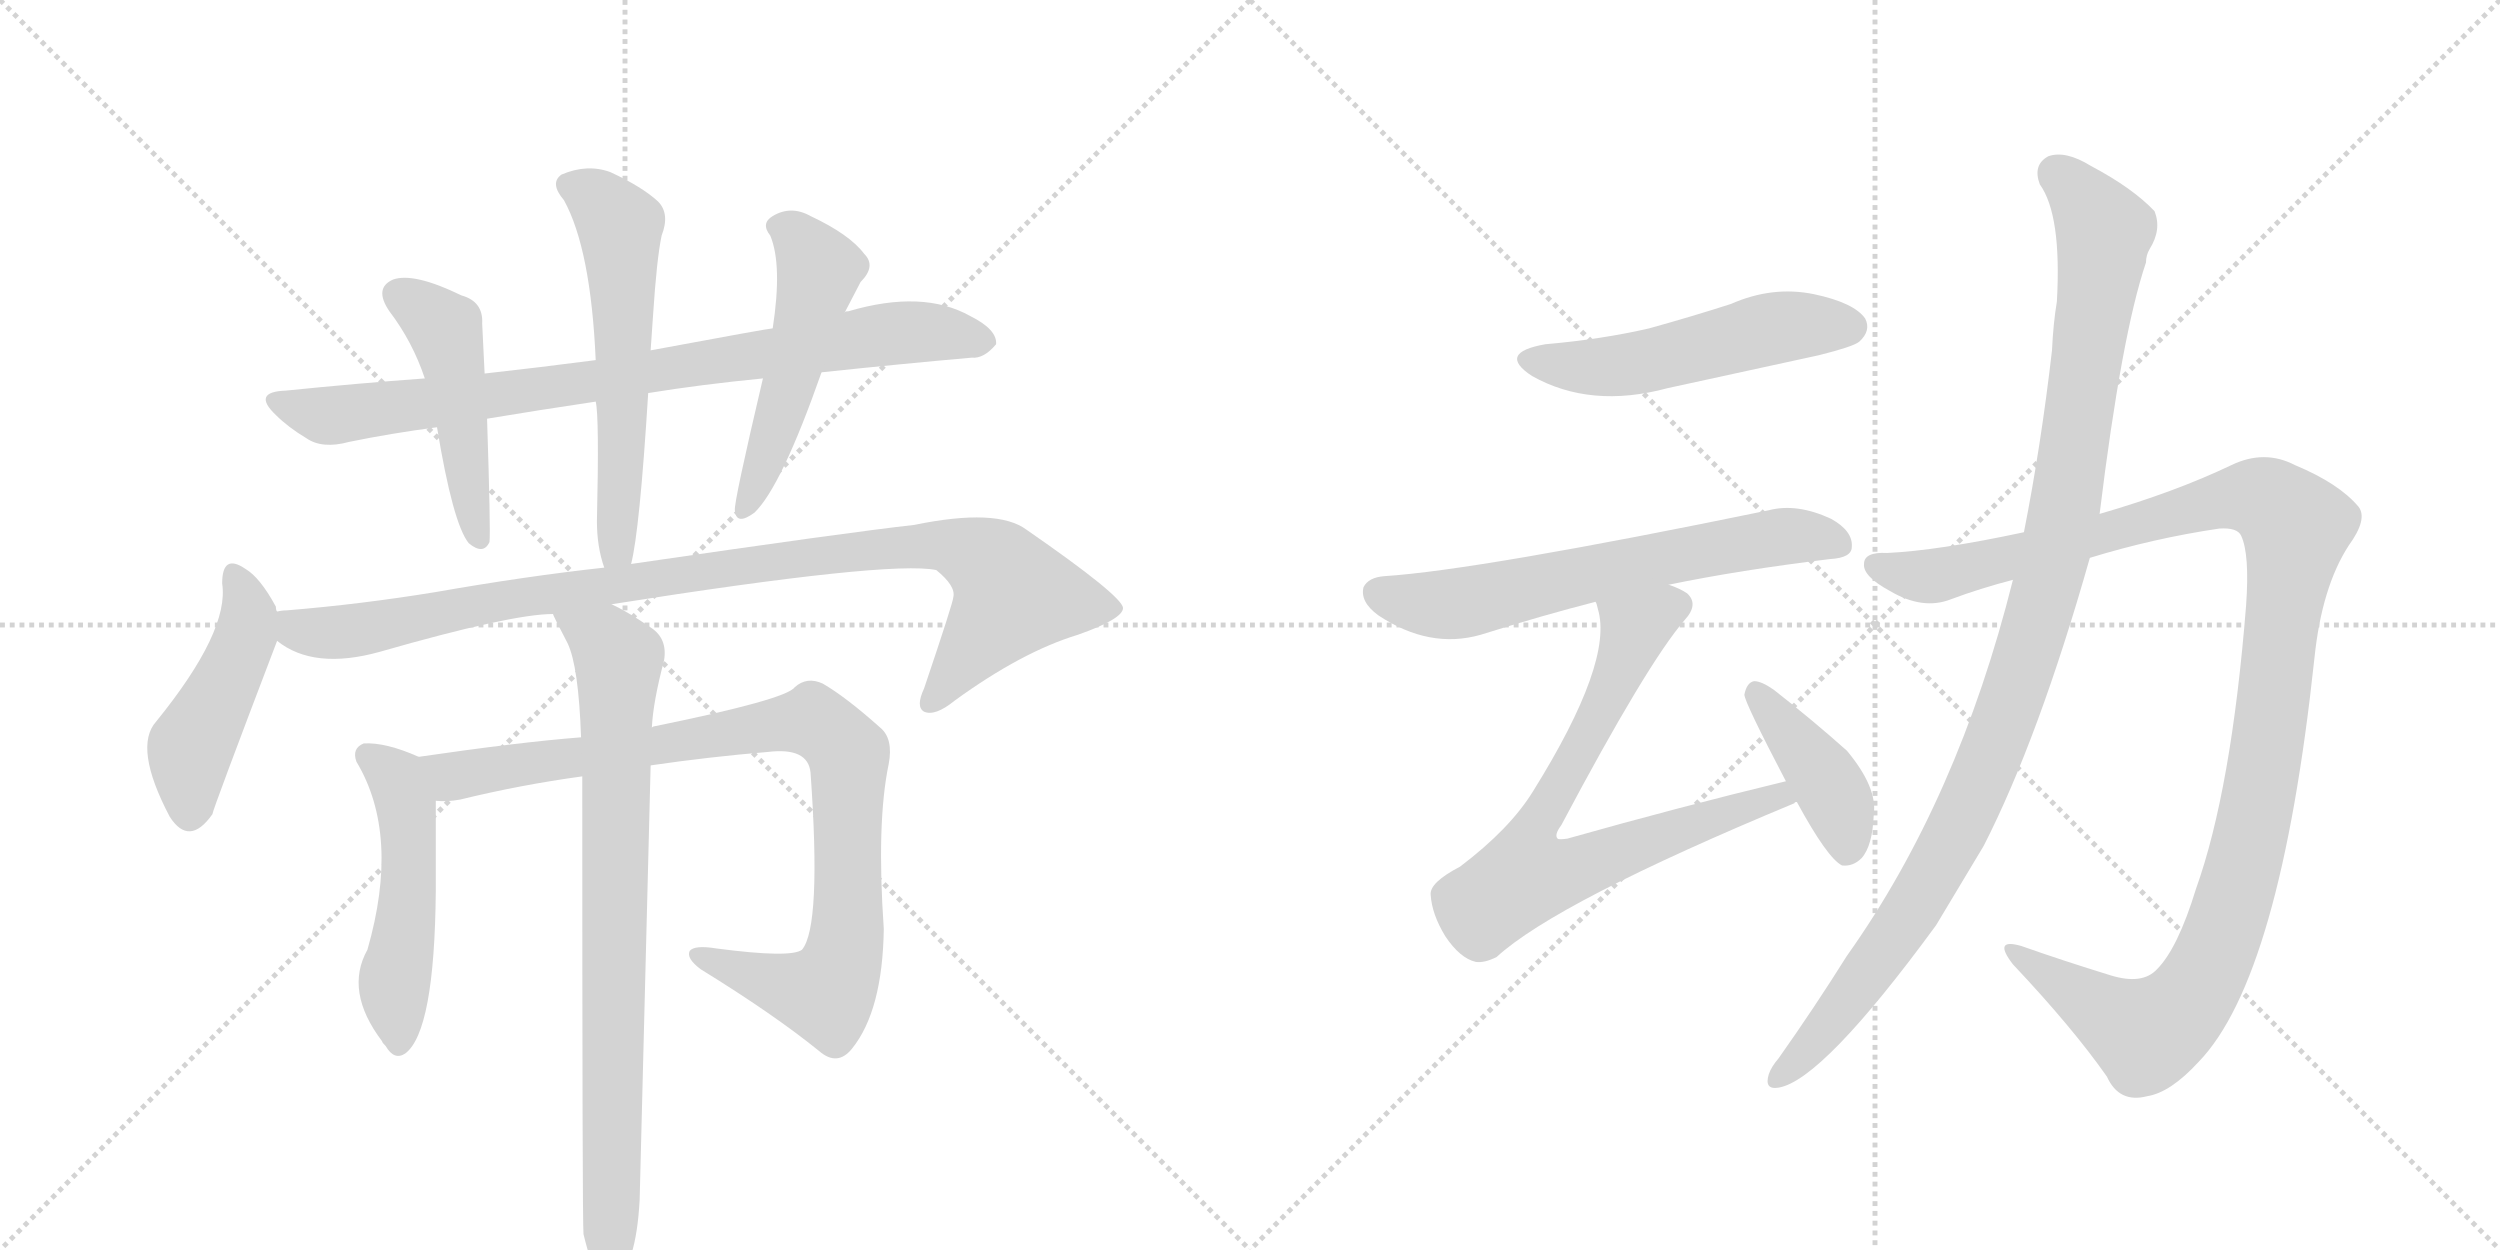<svg version="1.1" viewBox="0 0 2048 1024" xmlns="http://www.w3.org/2000/svg">
  <g stroke="lightgray" stroke-dasharray="1,1" stroke-width="1" transform="scale(4, 4)">
    <line x1="0" y1="0" x2="256" y2="256"></line>
    <line x1="256" y1="0" x2="0" y2="256"></line>
    <line x1="128" y1="0" x2="128" y2="256"></line>
    <line x1="0" y1="128" x2="256" y2="128"></line>
    <line x1="256" y1="0" x2="512" y2="256"></line>
    <line x1="512" y1="0" x2="256" y2="256"></line>
    <line x1="384" y1="0" x2="384" y2="256"></line>
    <line x1="256" y1="128" x2="512" y2="128"></line>
  </g>
<g transform="scale(1, -1) translate(0, -850)">
   <style type="text/css">
    @keyframes keyframes0 {
      from {
       stroke: black;
       stroke-dashoffset: 840;
       stroke-width: 128;
       }
       73% {
       animation-timing-function: step-end;
       stroke: black;
       stroke-dashoffset: 0;
       stroke-width: 128;
       }
       to {
       stroke: black;
       stroke-width: 1024;
       }
       }
       #make-me-a-hanzi-animation-0 {
         animation: keyframes0 0.934s both;
         animation-delay: 0s;
         animation-timing-function: linear;
       }
    @keyframes keyframes1 {
      from {
       stroke: black;
       stroke-dashoffset: 474;
       stroke-width: 128;
       }
       61% {
       animation-timing-function: step-end;
       stroke: black;
       stroke-dashoffset: 0;
       stroke-width: 128;
       }
       to {
       stroke: black;
       stroke-width: 1024;
       }
       }
       #make-me-a-hanzi-animation-1 {
         animation: keyframes1 0.636s both;
         animation-delay: 0.934s;
         animation-timing-function: linear;
       }
    @keyframes keyframes2 {
      from {
       stroke: black;
       stroke-dashoffset: 583;
       stroke-width: 128;
       }
       65% {
       animation-timing-function: step-end;
       stroke: black;
       stroke-dashoffset: 0;
       stroke-width: 128;
       }
       to {
       stroke: black;
       stroke-width: 1024;
       }
       }
       #make-me-a-hanzi-animation-2 {
         animation: keyframes2 0.724s both;
         animation-delay: 1.569s;
         animation-timing-function: linear;
       }
    @keyframes keyframes3 {
      from {
       stroke: black;
       stroke-dashoffset: 511;
       stroke-width: 128;
       }
       62% {
       animation-timing-function: step-end;
       stroke: black;
       stroke-dashoffset: 0;
       stroke-width: 128;
       }
       to {
       stroke: black;
       stroke-width: 1024;
       }
       }
       #make-me-a-hanzi-animation-3 {
         animation: keyframes3 0.666s both;
         animation-delay: 2.294s;
         animation-timing-function: linear;
       }
    @keyframes keyframes4 {
      from {
       stroke: black;
       stroke-dashoffset: 460;
       stroke-width: 128;
       }
       60% {
       animation-timing-function: step-end;
       stroke: black;
       stroke-dashoffset: 0;
       stroke-width: 128;
       }
       to {
       stroke: black;
       stroke-width: 1024;
       }
       }
       #make-me-a-hanzi-animation-4 {
         animation: keyframes4 0.624s both;
         animation-delay: 2.96s;
         animation-timing-function: linear;
       }
    @keyframes keyframes5 {
      from {
       stroke: black;
       stroke-dashoffset: 992;
       stroke-width: 128;
       }
       76% {
       animation-timing-function: step-end;
       stroke: black;
       stroke-dashoffset: 0;
       stroke-width: 128;
       }
       to {
       stroke: black;
       stroke-width: 1024;
       }
       }
       #make-me-a-hanzi-animation-5 {
         animation: keyframes5 1.057s both;
         animation-delay: 3.584s;
         animation-timing-function: linear;
       }
    @keyframes keyframes6 {
      from {
       stroke: black;
       stroke-dashoffset: 505;
       stroke-width: 128;
       }
       62% {
       animation-timing-function: step-end;
       stroke: black;
       stroke-dashoffset: 0;
       stroke-width: 128;
       }
       to {
       stroke: black;
       stroke-width: 1024;
       }
       }
       #make-me-a-hanzi-animation-6 {
         animation: keyframes6 0.661s both;
         animation-delay: 4.641s;
         animation-timing-function: linear;
       }
    @keyframes keyframes7 {
      from {
       stroke: black;
       stroke-dashoffset: 927;
       stroke-width: 128;
       }
       75% {
       animation-timing-function: step-end;
       stroke: black;
       stroke-dashoffset: 0;
       stroke-width: 128;
       }
       to {
       stroke: black;
       stroke-width: 1024;
       }
       }
       #make-me-a-hanzi-animation-7 {
         animation: keyframes7 1.004s both;
         animation-delay: 5.302s;
         animation-timing-function: linear;
       }
    @keyframes keyframes8 {
      from {
       stroke: black;
       stroke-dashoffset: 817;
       stroke-width: 128;
       }
       73% {
       animation-timing-function: step-end;
       stroke: black;
       stroke-dashoffset: 0;
       stroke-width: 128;
       }
       to {
       stroke: black;
       stroke-width: 1024;
       }
       }
       #make-me-a-hanzi-animation-8 {
         animation: keyframes8 0.915s both;
         animation-delay: 6.307s;
         animation-timing-function: linear;
       }
    @keyframes keyframes9 {
      from {
       stroke: black;
       stroke-dashoffset: 517;
       stroke-width: 128;
       }
       63% {
       animation-timing-function: step-end;
       stroke: black;
       stroke-dashoffset: 0;
       stroke-width: 128;
       }
       to {
       stroke: black;
       stroke-width: 1024;
       }
       }
       #make-me-a-hanzi-animation-9 {
         animation: keyframes9 0.671s both;
         animation-delay: 7.222s;
         animation-timing-function: linear;
       }
    @keyframes keyframes10 {
      from {
       stroke: black;
       stroke-dashoffset: 640;
       stroke-width: 128;
       }
       68% {
       animation-timing-function: step-end;
       stroke: black;
       stroke-dashoffset: 0;
       stroke-width: 128;
       }
       to {
       stroke: black;
       stroke-width: 1024;
       }
       }
       #make-me-a-hanzi-animation-10 {
         animation: keyframes10 0.771s both;
         animation-delay: 7.892s;
         animation-timing-function: linear;
       }
    @keyframes keyframes11 {
      from {
       stroke: black;
       stroke-dashoffset: 748;
       stroke-width: 128;
       }
       71% {
       animation-timing-function: step-end;
       stroke: black;
       stroke-dashoffset: 0;
       stroke-width: 128;
       }
       to {
       stroke: black;
       stroke-width: 1024;
       }
       }
       #make-me-a-hanzi-animation-11 {
         animation: keyframes11 0.859s both;
         animation-delay: 8.663s;
         animation-timing-function: linear;
       }
    @keyframes keyframes12 {
      from {
       stroke: black;
       stroke-dashoffset: 410;
       stroke-width: 128;
       }
       57% {
       animation-timing-function: step-end;
       stroke: black;
       stroke-dashoffset: 0;
       stroke-width: 128;
       }
       to {
       stroke: black;
       stroke-width: 1024;
       }
       }
       #make-me-a-hanzi-animation-12 {
         animation: keyframes12 0.584s both;
         animation-delay: 9.522s;
         animation-timing-function: linear;
       }
    @keyframes keyframes13 {
      from {
       stroke: black;
       stroke-dashoffset: 1189;
       stroke-width: 128;
       }
       79% {
       animation-timing-function: step-end;
       stroke: black;
       stroke-dashoffset: 0;
       stroke-width: 128;
       }
       to {
       stroke: black;
       stroke-width: 1024;
       }
       }
       #make-me-a-hanzi-animation-13 {
         animation: keyframes13 1.218s both;
         animation-delay: 10.105s;
         animation-timing-function: linear;
       }
    @keyframes keyframes14 {
      from {
       stroke: black;
       stroke-dashoffset: 1074;
       stroke-width: 128;
       }
       78% {
       animation-timing-function: step-end;
       stroke: black;
       stroke-dashoffset: 0;
       stroke-width: 128;
       }
       to {
       stroke: black;
       stroke-width: 1024;
       }
       }
       #make-me-a-hanzi-animation-14 {
         animation: keyframes14 1.124s both;
         animation-delay: 11.323s;
         animation-timing-function: linear;
       }
</style>
<path d="M 531 528 Q 574 535 625 540 L 673 545 Q 739 552 796 557 Q 806 556 816 568 Q 817 580 795 591 Q 756 613 695 595 Q 692 595 692 594 L 633 581 Q 630 581 533 563 L 488 555 Q 442 549 397 544 L 348 540 Q 293 536 234 530 Q 206 529 226 510 Q 236 500 251 491 Q 264 482 286 488 Q 320 495 358 500 L 399 507 Q 441 514 488 521 L 531 528 Z" fill="lightgray"></path> 
<path d="M 397 544 Q 396 566 395 585 Q 396 603 378 608 Q 339 627 322 621 Q 306 614 319 595 Q 338 570 348 540 L 358 500 Q 371 421 384 405 Q 396 395 401 406 Q 402 415 399 507 L 397 544 Z" fill="lightgray"></path> 
<path d="M 517 388 Q 524 415 531 528 L 533 563 L 535 592 Q 538 638 542 657 Q 549 675 539 685 Q 526 697 500 709 Q 481 716 460 707 Q 450 700 462 686 Q 484 646 488 555 L 488 521 Q 491 509 489 423 Q 489 402 495 385 C 503 356 511 359 517 388 Z" fill="lightgray"></path> 
<path d="M 625 540 Q 601 438 602 432 Q 603 419 618 430 Q 640 451 673 545 L 692 594 L 705 619 Q 718 632 708 642 Q 696 658 664 673 Q 648 682 633 673 Q 623 667 631 657 Q 641 633 633 581 L 625 540 Z" fill="lightgray"></path> 
<path d="M 227 349 Q 226 350 226 353 Q 213 377 201 384 Q 182 397 182 372 Q 188 333 128 259 Q 109 238 139 181 Q 155 156 174 183 Q 174 186 227 325 C 232 337 232 337 227 349 Z" fill="lightgray"></path> 
<path d="M 501 355 Q 729 391 767 383 Q 783 370 781 361 Q 781 357 757 286 Q 750 271 757 267 Q 766 263 782 276 Q 837 316 883 330 Q 920 343 920 352 Q 919 362 841 416 Q 817 434 749 420 Q 695 414 517 388 L 495 385 Q 431 378 357 365 Q 296 355 235 350 Q 231 350 227 349 C 197 346 200 339 227 325 Q 257 301 311 316 Q 419 347 453 347 L 501 355 Z" fill="lightgray"></path> 
<path d="M 343 230 Q 316 242 298 241 Q 288 237 292 226 Q 328 166 301 72 Q 282 38 313 -3 Q 313 -4 316 -7 Q 323 -19 332 -13 Q 356 5 357 120 L 357 194 C 357 224 357 224 343 230 Z" fill="lightgray"></path> 
<path d="M 533 223 Q 581 230 629 234 Q 662 238 664 217 Q 673 91 657 72 Q 648 65 587 73 Q 569 76 565 71 Q 562 65 574 56 Q 634 19 671 -11 Q 686 -24 698 -9 Q 723 22 724 89 Q 718 176 728 224 Q 732 245 721 254 Q 693 279 674 290 Q 661 296 651 287 Q 644 277 536 255 Q 535 255 534 254 L 476 246 Q 425 242 343 230 C 313 226 327 192 357 194 Q 366 193 377 195 Q 426 207 477 214 L 533 223 Z" fill="lightgray"></path> 
<path d="M 478 -161 Q 484 -186 490 -195 Q 496 -202 503 -200 Q 521 -188 524 -133 Q 524 -130 533 223 L 534 254 Q 535 275 544 309 Q 547 327 533 336 Q 514 349 501 355 C 475 369 440 374 453 347 Q 453 346 465 323 Q 474 304 476 246 L 477 214 Q 477 -152 478 -161 Z" fill="lightgray"></path> 
<path d="M 1266 568 Q 1226 561 1255 542 Q 1303 515 1366 532 L 1490 559 Q 1518 566 1523 570 Q 1533 579 1528 589 Q 1519 602 1486 609 Q 1452 616 1418 601 Q 1387 591 1351 581 Q 1312 572 1266 568 Z" fill="lightgray"></path> 
<path d="M 1367 371 Q 1425 383 1499 392 Q 1517 393 1517 402 Q 1518 415 1500 425 Q 1472 438 1449 432 Q 1211 383 1134 378 Q 1121 377 1117 369 Q 1114 357 1129 346 Q 1171 318 1213 330 Q 1264 346 1307 357 L 1367 371 Z" fill="lightgray"></path> 
<path d="M 1463 210 Q 1376 189 1284 163 Q 1277 162 1276 163 Q 1273 166 1279 174 Q 1349 306 1380 342 Q 1392 355 1382 364 Q 1376 368 1367 371 C 1340 384 1300 386 1307 357 Q 1308 356 1309 351 Q 1322 308 1256 202 Q 1237 171 1196 140 Q 1171 127 1172 117 Q 1173 101 1184 83 Q 1196 65 1209 62 Q 1216 61 1226 66 Q 1275 111 1470 192 Q 1470 193 1472 193 C 1500 205 1492 217 1463 210 Z" fill="lightgray"></path> 
<path d="M 1472 193 Q 1497 147 1509 141 Q 1518 140 1525 147 Q 1534 157 1535 183 Q 1538 205 1513 235 Q 1485 260 1453 285 Q 1443 292 1437 292 Q 1431 291 1429 281 Q 1429 275 1463 210 L 1472 193 Z" fill="lightgray"></path> 
<path d="M 1712 393 Q 1764 409 1818 417 Q 1833 418 1836 411 Q 1843 396 1840 354 Q 1828 203 1799 122 Q 1784 73 1767 56 Q 1755 43 1729 51 Q 1690 63 1656 75 Q 1632 82 1649 60 Q 1698 8 1726 -32 Q 1736 -54 1759 -48 Q 1778 -45 1801 -20 Q 1868 49 1896 311 Q 1902 369 1924 403 Q 1940 425 1932 435 Q 1916 454 1880 469 Q 1855 482 1828 469 Q 1782 447 1720 429 L 1658 414 Q 1588 399 1546 397 Q 1527 398 1527 388 Q 1526 378 1548 366 Q 1575 350 1598 359 Q 1622 368 1649 375 L 1712 393 Z" fill="lightgray"></path> 
<path d="M 1649 375 Q 1604 195 1513 67 Q 1486 24 1457 -17 Q 1451 -24 1449 -30 Q 1445 -43 1457 -41 Q 1493 -35 1586 92 L 1625 157 Q 1670 245 1712 393 L 1720 429 Q 1738 576 1758 635 Q 1758 641 1761 646 Q 1771 662 1765 677 Q 1747 696 1713 714 Q 1692 727 1678 722 Q 1665 715 1671 699 Q 1689 674 1685 603 Q 1682 585 1681 563 Q 1672 485 1658 414 L 1649 375 Z" fill="lightgray"></path> 
      <clipPath id="make-me-a-hanzi-clip-0">
      <path d="M 531 528 Q 574 535 625 540 L 673 545 Q 739 552 796 557 Q 806 556 816 568 Q 817 580 795 591 Q 756 613 695 595 Q 692 595 692 594 L 633 581 Q 630 581 533 563 L 488 555 Q 442 549 397 544 L 348 540 Q 293 536 234 530 Q 206 529 226 510 Q 236 500 251 491 Q 264 482 286 488 Q 320 495 358 500 L 399 507 Q 441 514 488 521 L 531 528 Z" fill="lightgray"></path>
      </clipPath>
      <path clip-path="url(#make-me-a-hanzi-clip-0)" d="M 228 521 L 273 510 L 507 540 L 737 578 L 805 570 " fill="none" id="make-me-a-hanzi-animation-0" stroke-dasharray="712 1424" stroke-linecap="round"></path>

      <clipPath id="make-me-a-hanzi-clip-1">
      <path d="M 397 544 Q 396 566 395 585 Q 396 603 378 608 Q 339 627 322 621 Q 306 614 319 595 Q 338 570 348 540 L 358 500 Q 371 421 384 405 Q 396 395 401 406 Q 402 415 399 507 L 397 544 Z" fill="lightgray"></path>
      </clipPath>
      <path clip-path="url(#make-me-a-hanzi-clip-1)" d="M 328 607 L 364 580 L 393 409 " fill="none" id="make-me-a-hanzi-animation-1" stroke-dasharray="346 692" stroke-linecap="round"></path>

      <clipPath id="make-me-a-hanzi-clip-2">
      <path d="M 517 388 Q 524 415 531 528 L 533 563 L 535 592 Q 538 638 542 657 Q 549 675 539 685 Q 526 697 500 709 Q 481 716 460 707 Q 450 700 462 686 Q 484 646 488 555 L 488 521 Q 491 509 489 423 Q 489 402 495 385 C 503 356 511 359 517 388 Z" fill="lightgray"></path>
      </clipPath>
      <path clip-path="url(#make-me-a-hanzi-clip-2)" d="M 468 697 L 488 688 L 508 665 L 511 494 L 505 401 L 511 393 " fill="none" id="make-me-a-hanzi-animation-2" stroke-dasharray="455 910" stroke-linecap="round"></path>

      <clipPath id="make-me-a-hanzi-clip-3">
      <path d="M 625 540 Q 601 438 602 432 Q 603 419 618 430 Q 640 451 673 545 L 692 594 L 705 619 Q 718 632 708 642 Q 696 658 664 673 Q 648 682 633 673 Q 623 667 631 657 Q 641 633 633 581 L 625 540 Z" fill="lightgray"></path>
      </clipPath>
      <path clip-path="url(#make-me-a-hanzi-clip-3)" d="M 637 664 L 651 657 L 670 627 L 649 541 L 610 432 " fill="none" id="make-me-a-hanzi-animation-3" stroke-dasharray="383 766" stroke-linecap="round"></path>

      <clipPath id="make-me-a-hanzi-clip-4">
      <path d="M 227 349 Q 226 350 226 353 Q 213 377 201 384 Q 182 397 182 372 Q 188 333 128 259 Q 109 238 139 181 Q 155 156 174 183 Q 174 186 227 325 C 232 337 232 337 227 349 Z" fill="lightgray"></path>
      </clipPath>
      <path clip-path="url(#make-me-a-hanzi-clip-4)" d="M 192 377 L 204 349 L 202 331 L 156 237 L 155 186 " fill="none" id="make-me-a-hanzi-animation-4" stroke-dasharray="332 664" stroke-linecap="round"></path>

      <clipPath id="make-me-a-hanzi-clip-5">
      <path d="M 501 355 Q 729 391 767 383 Q 783 370 781 361 Q 781 357 757 286 Q 750 271 757 267 Q 766 263 782 276 Q 837 316 883 330 Q 920 343 920 352 Q 919 362 841 416 Q 817 434 749 420 Q 695 414 517 388 L 495 385 Q 431 378 357 365 Q 296 355 235 350 Q 231 350 227 349 C 197 346 200 339 227 325 Q 257 301 311 316 Q 419 347 453 347 L 501 355 Z" fill="lightgray"></path>
      </clipPath>
      <path clip-path="url(#make-me-a-hanzi-clip-5)" d="M 232 343 L 250 332 L 283 332 L 431 362 L 763 405 L 809 390 L 831 363 L 762 274 " fill="none" id="make-me-a-hanzi-animation-5" stroke-dasharray="864 1728" stroke-linecap="round"></path>

      <clipPath id="make-me-a-hanzi-clip-6">
      <path d="M 343 230 Q 316 242 298 241 Q 288 237 292 226 Q 328 166 301 72 Q 282 38 313 -3 Q 313 -4 316 -7 Q 323 -19 332 -13 Q 356 5 357 120 L 357 194 C 357 224 357 224 343 230 Z" fill="lightgray"></path>
      </clipPath>
      <path clip-path="url(#make-me-a-hanzi-clip-6)" d="M 301 231 L 324 213 L 333 184 L 335 108 L 324 54 L 326 -4 " fill="none" id="make-me-a-hanzi-animation-6" stroke-dasharray="377 754" stroke-linecap="round"></path>

      <clipPath id="make-me-a-hanzi-clip-7">
      <path d="M 533 223 Q 581 230 629 234 Q 662 238 664 217 Q 673 91 657 72 Q 648 65 587 73 Q 569 76 565 71 Q 562 65 574 56 Q 634 19 671 -11 Q 686 -24 698 -9 Q 723 22 724 89 Q 718 176 728 224 Q 732 245 721 254 Q 693 279 674 290 Q 661 296 651 287 Q 644 277 536 255 Q 535 255 534 254 L 476 246 Q 425 242 343 230 C 313 226 327 192 357 194 Q 366 193 377 195 Q 426 207 477 214 L 533 223 Z" fill="lightgray"></path>
      </clipPath>
      <path clip-path="url(#make-me-a-hanzi-clip-7)" d="M 353 227 L 363 217 L 380 215 L 644 258 L 667 258 L 683 248 L 696 224 L 695 116 L 691 65 L 680 41 L 676 36 L 649 41 L 570 68 " fill="none" id="make-me-a-hanzi-animation-7" stroke-dasharray="799 1598" stroke-linecap="round"></path>

      <clipPath id="make-me-a-hanzi-clip-8">
      <path d="M 478 -161 Q 484 -186 490 -195 Q 496 -202 503 -200 Q 521 -188 524 -133 Q 524 -130 533 223 L 534 254 Q 535 275 544 309 Q 547 327 533 336 Q 514 349 501 355 C 475 369 440 374 453 347 Q 453 346 465 323 Q 474 304 476 246 L 477 214 Q 477 -152 478 -161 Z" fill="lightgray"></path>
      </clipPath>
      <path clip-path="url(#make-me-a-hanzi-clip-8)" d="M 459 346 L 496 324 L 507 310 L 499 -190 " fill="none" id="make-me-a-hanzi-animation-8" stroke-dasharray="689 1378" stroke-linecap="round"></path>

      <clipPath id="make-me-a-hanzi-clip-9">
      <path d="M 1266 568 Q 1226 561 1255 542 Q 1303 515 1366 532 L 1490 559 Q 1518 566 1523 570 Q 1533 579 1528 589 Q 1519 602 1486 609 Q 1452 616 1418 601 Q 1387 591 1351 581 Q 1312 572 1266 568 Z" fill="lightgray"></path>
      </clipPath>
      <path clip-path="url(#make-me-a-hanzi-clip-9)" d="M 1258 556 L 1321 550 L 1455 582 L 1515 582 " fill="none" id="make-me-a-hanzi-animation-9" stroke-dasharray="389 778" stroke-linecap="round"></path>

      <clipPath id="make-me-a-hanzi-clip-10">
      <path d="M 1367 371 Q 1425 383 1499 392 Q 1517 393 1517 402 Q 1518 415 1500 425 Q 1472 438 1449 432 Q 1211 383 1134 378 Q 1121 377 1117 369 Q 1114 357 1129 346 Q 1171 318 1213 330 Q 1264 346 1307 357 L 1367 371 Z" fill="lightgray"></path>
      </clipPath>
      <path clip-path="url(#make-me-a-hanzi-clip-10)" d="M 1128 364 L 1191 355 L 1418 405 L 1466 411 L 1505 405 " fill="none" id="make-me-a-hanzi-animation-10" stroke-dasharray="512 1024" stroke-linecap="round"></path>

      <clipPath id="make-me-a-hanzi-clip-11">
      <path d="M 1463 210 Q 1376 189 1284 163 Q 1277 162 1276 163 Q 1273 166 1279 174 Q 1349 306 1380 342 Q 1392 355 1382 364 Q 1376 368 1367 371 C 1340 384 1300 386 1307 357 Q 1308 356 1309 351 Q 1322 308 1256 202 Q 1237 171 1196 140 Q 1171 127 1172 117 Q 1173 101 1184 83 Q 1196 65 1209 62 Q 1216 61 1226 66 Q 1275 111 1470 192 Q 1470 193 1472 193 C 1500 205 1492 217 1463 210 Z" fill="lightgray"></path>
      </clipPath>
      <path clip-path="url(#make-me-a-hanzi-clip-11)" d="M 1373 354 L 1339 335 L 1316 277 L 1253 161 L 1250 132 L 1280 135 L 1444 195 L 1469 197 " fill="none" id="make-me-a-hanzi-animation-11" stroke-dasharray="620 1240" stroke-linecap="round"></path>

      <clipPath id="make-me-a-hanzi-clip-12">
      <path d="M 1472 193 Q 1497 147 1509 141 Q 1518 140 1525 147 Q 1534 157 1535 183 Q 1538 205 1513 235 Q 1485 260 1453 285 Q 1443 292 1437 292 Q 1431 291 1429 281 Q 1429 275 1463 210 L 1472 193 Z" fill="lightgray"></path>
      </clipPath>
      <path clip-path="url(#make-me-a-hanzi-clip-12)" d="M 1438 283 L 1496 211 L 1510 178 L 1512 152 " fill="none" id="make-me-a-hanzi-animation-12" stroke-dasharray="282 564" stroke-linecap="round"></path>

      <clipPath id="make-me-a-hanzi-clip-13">
      <path d="M 1712 393 Q 1764 409 1818 417 Q 1833 418 1836 411 Q 1843 396 1840 354 Q 1828 203 1799 122 Q 1784 73 1767 56 Q 1755 43 1729 51 Q 1690 63 1656 75 Q 1632 82 1649 60 Q 1698 8 1726 -32 Q 1736 -54 1759 -48 Q 1778 -45 1801 -20 Q 1868 49 1896 311 Q 1902 369 1924 403 Q 1940 425 1932 435 Q 1916 454 1880 469 Q 1855 482 1828 469 Q 1782 447 1720 429 L 1658 414 Q 1588 399 1546 397 Q 1527 398 1527 388 Q 1526 378 1548 366 Q 1575 350 1598 359 Q 1622 368 1649 375 L 1712 393 Z" fill="lightgray"></path>
      </clipPath>
      <path clip-path="url(#make-me-a-hanzi-clip-13)" d="M 1537 386 L 1587 379 L 1833 443 L 1861 438 L 1881 419 L 1851 197 L 1835 128 L 1798 37 L 1778 15 L 1757 4 L 1649 69 " fill="none" id="make-me-a-hanzi-animation-13" stroke-dasharray="1061 2122" stroke-linecap="round"></path>

      <clipPath id="make-me-a-hanzi-clip-14">
      <path d="M 1649 375 Q 1604 195 1513 67 Q 1486 24 1457 -17 Q 1451 -24 1449 -30 Q 1445 -43 1457 -41 Q 1493 -35 1586 92 L 1625 157 Q 1670 245 1712 393 L 1720 429 Q 1738 576 1758 635 Q 1758 641 1761 646 Q 1771 662 1765 677 Q 1747 696 1713 714 Q 1692 727 1678 722 Q 1665 715 1671 699 Q 1689 674 1685 603 Q 1682 585 1681 563 Q 1672 485 1658 414 L 1649 375 Z" fill="lightgray"></path>
      </clipPath>
      <path clip-path="url(#make-me-a-hanzi-clip-14)" d="M 1685 707 L 1724 661 L 1693 443 L 1668 339 L 1611 185 L 1561 95 L 1500 13 L 1458 -32 " fill="none" id="make-me-a-hanzi-animation-14" stroke-dasharray="946 1892" stroke-linecap="round"></path>

</g>
</svg>
